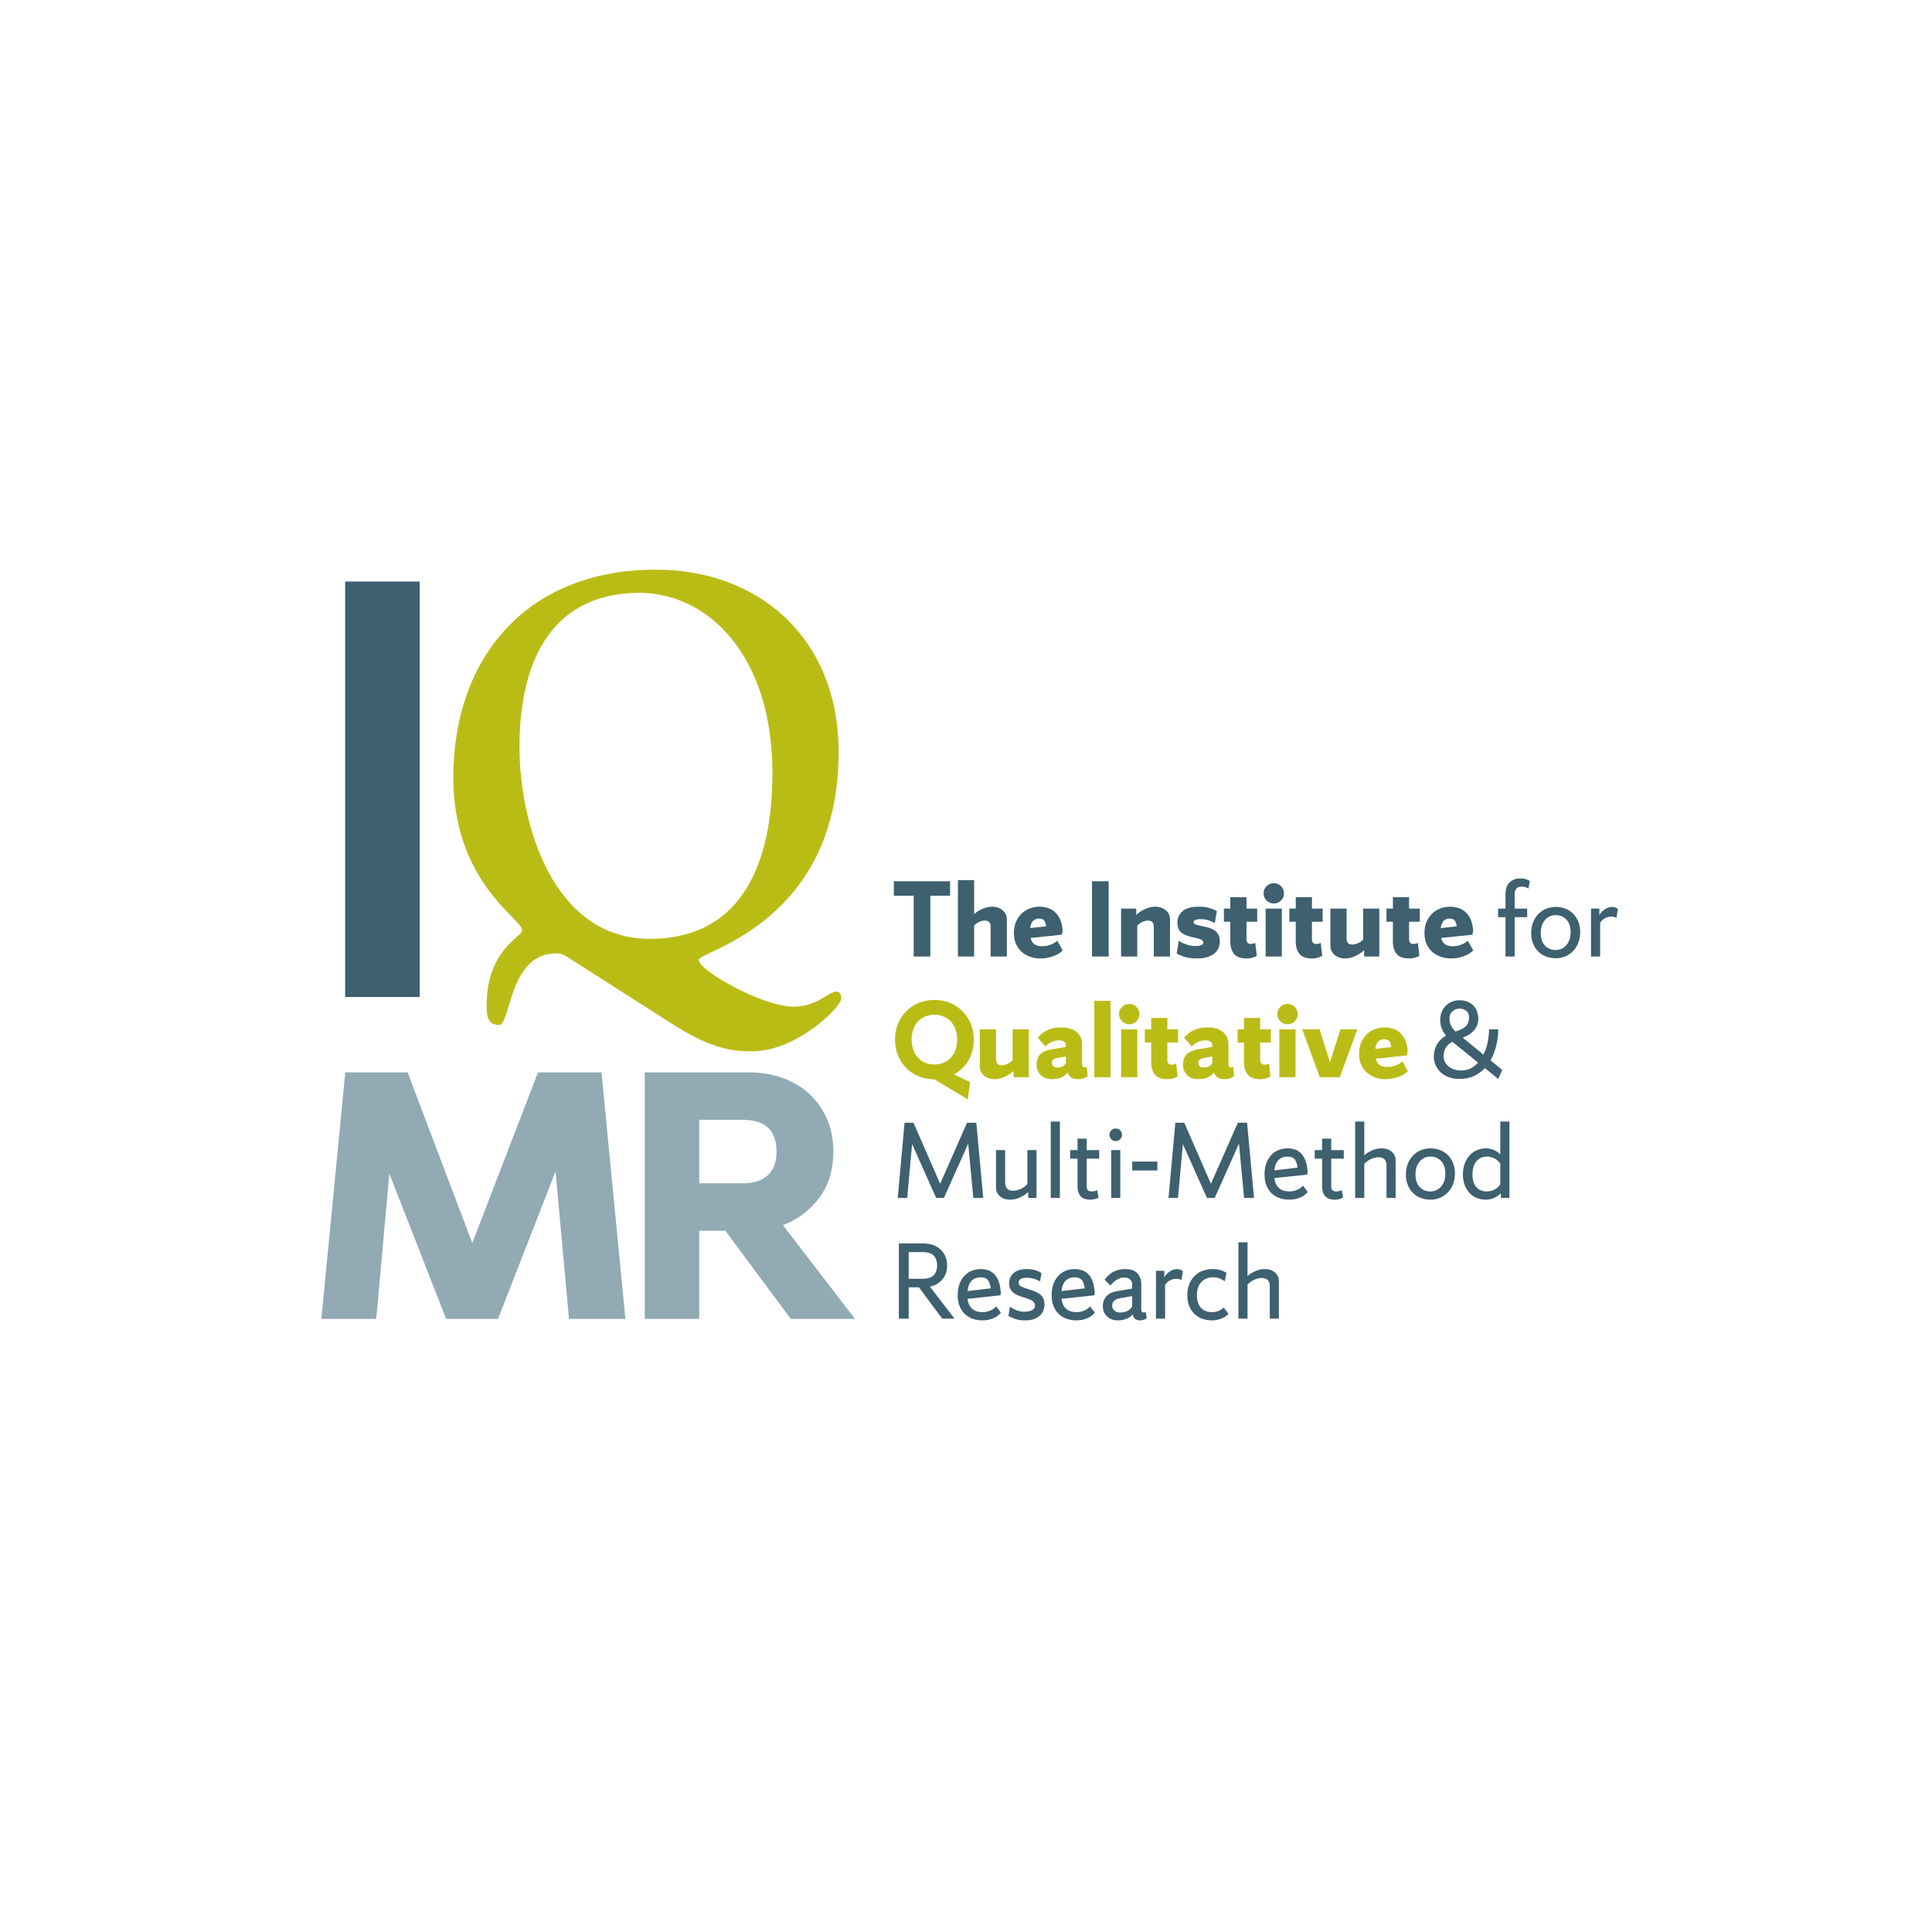 <?xml version="1.0" encoding="UTF-8" standalone="no"?>
<svg
   xmlns:dc="http://purl.org/dc/elements/1.1/"
   xmlns:cc="http://creativecommons.org/ns#"
   xmlns:rdf="http://www.w3.org/1999/02/22-rdf-syntax-ns#"
   xmlns:svg="http://www.w3.org/2000/svg"
   xmlns="http://www.w3.org/2000/svg"
   viewBox="0 0 384 384"
   height="384"
   width="384"
   xml:space="preserve"
   id="svg2"
   version="1.1"><defs
     id="defs6" /><g
     transform="matrix(1.333,0,0,-1.333,0,384)"
     id="g10"><g
       transform="scale(0.1)"
       id="g12"><path
         id="path14"
         style="fill:#3e606f;fill-opacity:1;fill-rule:nonzero;stroke:none"
         d="m 514.648,1394.11 v 619.5 h 111.133 v -619.5 H 514.648" /><path
         id="path16"
         style="fill:#91aab4;fill-opacity:1;fill-rule:nonzero;stroke:none"
         d="M 896.855,1281.73 932.5,914.18 h -84.094 l -20.047,219.97 -85.761,-219.97 h -77.41 L 580.535,1130.81 561.047,914.18 H 479.18 l 35.644,367.55 h 92.996 l 96.352,-254.5 98.016,254.5 h 94.667" /><path
         id="path18"
         style="fill:#91aab4;fill-opacity:1;fill-rule:nonzero;stroke:none"
         d="m 1107.23,1116.33 c 16.71,0 29.32,4.08 37.86,12.25 8.54,8.17 12.81,19.86 12.81,35.09 0,31.54 -16.89,47.34 -50.67,47.34 h -64.6 v -94.68 z m -64.6,-202.15 h -81.314 v 367.55 h 155.374 c 17.82,0 34.34,-2.7 49.57,-8.07 15.21,-5.39 28.49,-13.19 39.81,-23.4 11.32,-10.21 20.24,-22.64 26.74,-37.3 6.49,-14.68 9.74,-31.1 9.74,-49.29 0,-27.11 -6.95,-50.04 -20.88,-68.78 -13.93,-18.75 -32.03,-32.39 -54.3,-40.93 l 107.48,-139.78 h -95.79 l -97.46,131.43 h -38.97 V 914.18" /><path
         id="path20"
         style="fill:#babc16;fill-opacity:1;fill-rule:nonzero;stroke:none"
         d="m 968.762,1480.85 c 167.698,0 182.948,167.71 182.948,247.15 0,177.33 -97.89,270.41 -201.397,268.8 -135.618,-2.41 -175.735,-113.14 -175.735,-229.49 0,-117.95 51.36,-286.46 194.184,-286.46 z m -118.75,-29.68 c -5.617,3.21 -9.629,8.02 -20.871,8.02 -70.606,0 -67.395,-106.72 -85.047,-106.72 -17.656,0 -18.457,14.44 -18.457,29.69 0,82.65 52.957,101.1 52.957,111.54 0,16.85 -102.703,71.41 -102.703,227.88 0,175.72 106.714,308.12 298.496,309.73 156.463,1.6 276.023,-101.91 276.023,-272.02 0,-255.16 -208.63,-296.89 -208.63,-309.73 0,-16.04 95.49,-69.8 141.23,-69.8 36.1,0 52.16,22.46 64.19,22.46 4.81,0 7.22,-4.82 7.22,-10.43 0,-12.03 -65.8,-78.64 -133.2,-78.64 -24.07,0 -56.97,1.61 -113.94,37.72 l -157.268,100.3" /><path
         id="path22"
         style="fill:#3e606f;fill-opacity:1;fill-rule:nonzero;stroke:none"
         d="m 1362.38,1454.51 v 90.61 h -29.58 v 21.59 h 83.81 v -21.59 h -29.41 v -90.61 h -24.82" /><path
         id="path24"
         style="fill:#3e606f;fill-opacity:1;fill-rule:nonzero;stroke:none"
         d="m 1428.33,1454.51 v 113.9 h 24.14 v -50.66 c 3.29,2.94 7.34,5.52 12.16,7.73 4.81,2.21 9.66,3.32 14.53,3.32 3.41,0 6.47,-0.51 9.18,-1.53 2.72,-1.02 5.05,-2.38 6.97,-4.08 1.93,-1.7 3.4,-3.66 4.43,-5.87 1.01,-2.21 1.52,-4.56 1.52,-7.05 v -55.76 h -24.14 v 44.71 c 0,2.72 -0.7,4.87 -2.12,6.46 -1.42,1.58 -3.71,2.38 -6.88,2.38 -2.05,0 -4.51,-0.57 -7.4,-1.7 -2.89,-1.14 -5.64,-3.01 -8.25,-5.61 v -46.24 h -24.14" /><path
         id="path26"
         style="fill:#3e606f;fill-opacity:1;fill-rule:nonzero;stroke:none"
         d="m 1549.38,1511.12 c -3.64,0 -6.62,-1.14 -8.93,-3.41 -2.32,-2.26 -3.77,-5.89 -4.34,-10.87 l 23.8,2.72 c -0.56,3.96 -1.59,6.88 -3.05,8.75 -1.48,1.87 -3.98,2.81 -7.48,2.81 z m 33.82,-24.14 -46.41,-4.76 c 0.68,-3.86 2.44,-6.89 5.27,-9.1 2.83,-2.21 6.63,-3.32 11.39,-3.32 3.29,0 6.26,0.35 8.92,1.03 2.67,0.68 4.96,1.5 6.89,2.46 1.92,0.96 3.51,1.9 4.76,2.81 1.24,0.9 2.09,1.53 2.55,1.87 l 7.99,-14.45 c -1.02,-1.02 -2.46,-2.21 -4.34,-3.57 -1.86,-1.36 -4.21,-2.67 -7.05,-3.91 -2.84,-1.25 -6.09,-2.3 -9.77,-3.15 -3.69,-0.85 -7.85,-1.27 -12.5,-1.27 -4.65,0 -9.3,0.73 -13.94,2.21 -4.65,1.47 -8.83,3.74 -12.58,6.79 -3.74,3.07 -6.77,6.98 -9.1,11.74 -2.32,4.76 -3.48,10.48 -3.48,17.17 0,6.68 1.13,12.49 3.41,17.42 2.26,4.93 5.17,9.01 8.75,12.24 3.57,3.23 7.61,5.64 12.15,7.23 4.53,1.58 9.07,2.38 13.6,2.38 10.65,0 18.95,-3.23 24.91,-9.69 5.95,-6.46 9.2,-15.25 9.77,-26.35 l -1.19,-5.78" /><path
         id="path28"
         style="fill:#3e606f;fill-opacity:1;fill-rule:nonzero;stroke:none"
         d="m 1628.24,1454.51 v 112.2 h 24.83 v -112.2 h -24.83" /><path
         id="path30"
         style="fill:#3e606f;fill-opacity:1;fill-rule:nonzero;stroke:none"
         d="m 1671.59,1454.51 v 71.4 h 22.62 v -9.35 c 3.62,3.4 7.99,6.29 13.08,8.66 5.1,2.39 10.15,3.58 15.13,3.58 3.41,0 6.47,-0.51 9.18,-1.53 2.73,-1.02 5.05,-2.38 6.97,-4.08 1.93,-1.7 3.4,-3.66 4.43,-5.87 1.01,-2.21 1.52,-4.56 1.52,-7.05 v -55.76 h -24.14 v 44.71 c 0,2.72 -0.7,4.87 -2.12,6.46 -1.41,1.58 -3.71,2.38 -6.88,2.38 -2.04,0 -4.5,-0.57 -7.4,-1.7 -2.89,-1.14 -5.64,-3.01 -8.25,-5.61 v -46.24 h -24.14" /><path
         id="path32"
         style="fill:#3e606f;fill-opacity:1;fill-rule:nonzero;stroke:none"
         d="m 1757.62,1478.13 c 2.59,-2.03 6.2,-3.88 10.79,-5.52 4.59,-1.64 9.15,-2.46 13.68,-2.46 8.05,0 12.07,1.75 12.07,5.27 0,1.81 -1.02,3.23 -3.06,4.25 -2.04,1.02 -6.06,2.15 -12.07,3.4 -7.59,1.58 -13.4,3.93 -17.42,7.05 -4.02,3.12 -6.03,8.02 -6.03,14.71 0,7.14 2.56,12.92 7.73,17.34 5.16,4.42 13.06,6.63 23.71,6.63 6.35,0 11.91,-0.68 16.66,-2.04 4.76,-1.36 8.33,-2.95 10.71,-4.76 l -3.06,-17.51 c -2.15,1.24 -5.07,2.52 -8.75,3.82 -3.68,1.3 -7.91,1.96 -12.67,1.96 -2.83,0 -5.24,-0.37 -7.22,-1.11 -1.99,-0.74 -2.97,-1.9 -2.97,-3.48 0,-1.59 1.04,-2.75 3.14,-3.49 2.09,-0.73 5.92,-1.67 11.48,-2.81 3.39,-0.67 6.6,-1.49 9.6,-2.46 3,-0.96 5.61,-2.29 7.82,-4 2.2,-1.69 3.93,-3.82 5.18,-6.37 1.24,-2.55 1.87,-5.75 1.87,-9.6 0,-3.29 -0.63,-6.46 -1.87,-9.52 -1.25,-3.06 -3.23,-5.76 -5.94,-8.08 -2.73,-2.32 -6.21,-4.19 -10.46,-5.61 -4.25,-1.42 -9.38,-2.12 -15.38,-2.12 -8.06,0 -14.57,0.85 -19.55,2.55 -4.99,1.7 -8.68,3.34 -11.06,4.93 l 3.07,19.03" /><path
         id="path34"
         style="fill:#3e606f;fill-opacity:1;fill-rule:nonzero;stroke:none"
         d="m 1858.59,1506.36 v -26.69 c 0,-1.93 0.53,-3.49 1.62,-4.68 1.07,-1.19 2.63,-1.78 4.67,-1.78 1.24,0 2.52,0.17 3.82,0.51 1.31,0.34 2.3,0.73 2.98,1.19 l 2.21,-19.38 c -0.68,-0.57 -2.49,-1.36 -5.44,-2.39 -2.95,-1.01 -6.23,-1.52 -9.86,-1.52 -8.84,0 -15.07,2.32 -18.7,6.97 -3.63,4.64 -5.44,10.71 -5.44,18.19 v 29.58 h -9.52 v 19.55 h 9.52 v 17 h 24.14 v -17 h 15.98 v -19.55 h -15.98" /><path
         id="path36"
         style="fill:#3e606f;fill-opacity:1;fill-rule:nonzero;stroke:none"
         d="m 1887.15,1525.91 h 24.14 v -71.4 h -24.14 z m -3.07,22.78 c 0,4.19 1.48,7.76 4.43,10.7 2.95,2.95 6.51,4.43 10.71,4.43 4.31,0 7.93,-1.48 10.88,-4.43 2.94,-2.94 4.41,-6.51 4.41,-10.7 0,-4.2 -1.47,-7.77 -4.41,-10.71 -2.95,-2.95 -6.57,-4.43 -10.88,-4.43 -4.2,0 -7.76,1.48 -10.71,4.43 -2.95,2.94 -4.43,6.51 -4.43,10.71" /><path
         id="path38"
         style="fill:#3e606f;fill-opacity:1;fill-rule:nonzero;stroke:none"
         d="m 1956.17,1506.36 v -26.69 c 0,-1.93 0.53,-3.49 1.61,-4.68 1.08,-1.19 2.64,-1.78 4.68,-1.78 1.24,0 2.52,0.17 3.82,0.51 1.31,0.34 2.29,0.73 2.98,1.19 l 2.2,-19.38 c -0.67,-0.57 -2.49,-1.36 -5.43,-2.39 -2.95,-1.01 -6.24,-1.52 -9.86,-1.52 -8.85,0 -15.08,2.32 -18.7,6.97 -3.63,4.64 -5.44,10.71 -5.44,18.19 v 29.58 h -9.52 v 19.55 h 9.52 v 17 h 24.14 v -17 h 15.98 v -19.55 h -15.98" /><path
         id="path40"
         style="fill:#3e606f;fill-opacity:1;fill-rule:nonzero;stroke:none"
         d="m 2056.63,1525.91 v -71.4 h -22.61 v 9.35 c -3.74,-3.4 -8.13,-6.29 -13.17,-8.67 -5.05,-2.38 -10.12,-3.57 -15.22,-3.57 -3.39,0 -6.46,0.51 -9.17,1.52 -2.73,1.03 -5.02,2.39 -6.89,4.09 -1.87,1.7 -3.32,3.65 -4.34,5.86 -1.01,2.21 -1.53,4.56 -1.53,7.06 v 55.76 h 24.14 v -44.71 c 0,-2.72 0.69,-4.88 2.04,-6.46 1.36,-1.59 3.68,-2.38 6.98,-2.38 1.92,0 4.36,0.56 7.3,1.7 2.95,1.13 5.72,3 8.33,5.61 v 46.24 h 24.14" /><path
         id="path42"
         style="fill:#3e606f;fill-opacity:1;fill-rule:nonzero;stroke:none"
         d="m 2101.01,1506.36 v -26.69 c 0,-1.93 0.52,-3.49 1.61,-4.68 1.07,-1.19 2.63,-1.78 4.67,-1.78 1.25,0 2.52,0.17 3.82,0.51 1.31,0.34 2.3,0.73 2.98,1.19 l 2.21,-19.38 c -0.67,-0.57 -2.49,-1.36 -5.44,-2.39 -2.95,-1.01 -6.23,-1.52 -9.85,-1.52 -8.85,0 -15.08,2.32 -18.71,6.97 -3.63,4.64 -5.43,10.71 -5.43,18.19 v 29.58 h -9.53 v 19.55 h 9.53 v 17 h 24.14 v -17 h 15.97 v -19.55 h -15.97" /><path
         id="path44"
         style="fill:#3e606f;fill-opacity:1;fill-rule:nonzero;stroke:none"
         d="m 2161.52,1511.12 c -3.63,0 -6.61,-1.14 -8.92,-3.41 -2.33,-2.26 -3.77,-5.89 -4.34,-10.87 l 23.8,2.72 c -0.57,3.96 -1.59,6.88 -3.06,8.75 -1.47,1.87 -3.97,2.81 -7.48,2.81 z m 33.83,-24.14 -46.41,-4.76 c 0.68,-3.86 2.44,-6.89 5.27,-9.1 2.83,-2.21 6.63,-3.32 11.39,-3.32 3.29,0 6.26,0.35 8.92,1.03 2.67,0.68 4.96,1.5 6.89,2.46 1.92,0.96 3.51,1.9 4.76,2.81 1.24,0.9 2.09,1.53 2.55,1.87 l 7.99,-14.45 c -1.02,-1.02 -2.46,-2.21 -4.34,-3.57 -1.86,-1.36 -4.22,-2.67 -7.05,-3.91 -2.84,-1.25 -6.09,-2.3 -9.77,-3.15 -3.69,-0.85 -7.85,-1.27 -12.5,-1.27 -4.65,0 -9.3,0.73 -13.94,2.21 -4.65,1.47 -8.84,3.74 -12.58,6.79 -3.74,3.07 -6.77,6.98 -9.1,11.74 -2.32,4.76 -3.48,10.48 -3.48,17.17 0,6.68 1.13,12.49 3.4,17.42 2.27,4.93 5.18,9.01 8.75,12.24 3.58,3.23 7.62,5.64 12.16,7.23 4.53,1.58 9.06,2.38 13.6,2.38 10.65,0 18.95,-3.23 24.91,-9.69 5.94,-6.46 9.2,-15.25 9.77,-26.35 l -1.19,-5.78" /><path
         id="path46"
         style="fill:#3e606f;fill-opacity:1;fill-rule:nonzero;stroke:none"
         d="m 2244.81,1454.51 v 58.65 h -11.05 v 12.75 h 11.05 v 22.43 c 0,3.07 0.42,5.96 1.27,8.68 0.85,2.72 2.19,5.1 4,7.14 1.81,2.04 4.11,3.68 6.88,4.93 2.79,1.24 6.1,1.87 9.95,1.87 3.85,0 7.03,-0.51 9.53,-1.53 2.49,-1.02 4.01,-1.82 4.59,-2.38 l -2.05,-11.22 c -1.13,0.79 -2.52,1.47 -4.17,2.04 -1.64,0.56 -3.59,0.85 -5.85,0.85 -3.75,0 -6.44,-1.02 -8.08,-3.06 -1.65,-2.04 -2.47,-4.37 -2.47,-6.97 v -22.78 h 18.7 v -12.75 h -18.7 v -58.65 h -13.6" /><path
         id="path48"
         style="fill:#3e606f;fill-opacity:1;fill-rule:nonzero;stroke:none"
         d="m 2297.34,1489.53 c 0,-8.05 2.09,-14.28 6.29,-18.7 4.19,-4.42 9.51,-6.63 15.98,-6.63 6.46,0 11.79,2.43 15.98,7.31 4.2,4.87 6.29,11.33 6.29,19.38 0,8.04 -2.09,14.28 -6.29,18.69 -4.19,4.43 -9.52,6.64 -15.98,6.64 -6.47,0 -11.79,-2.44 -15.98,-7.31 -4.2,-4.88 -6.29,-11.34 -6.29,-19.38 z m 58.82,1.36 c 0,-5.67 -0.91,-10.89 -2.72,-15.64 -1.82,-4.76 -4.37,-8.87 -7.65,-12.33 -3.29,-3.46 -7.14,-6.15 -11.56,-8.07 -4.43,-1.93 -9.3,-2.89 -14.62,-2.89 -5.22,0 -10.06,0.88 -14.53,2.63 -4.48,1.76 -8.36,4.28 -11.65,7.57 -3.29,3.28 -5.84,7.25 -7.65,11.9 -1.82,4.64 -2.72,9.8 -2.72,15.47 0,5.66 0.9,10.88 2.72,15.64 1.81,4.76 4.36,8.86 7.65,12.32 3.29,3.46 7.17,6.15 11.65,8.08 4.47,1.92 9.31,2.89 14.53,2.89 5.32,0 10.19,-0.88 14.62,-2.64 4.42,-1.76 8.27,-4.28 11.56,-7.56 3.28,-3.29 5.83,-7.26 7.65,-11.9 1.81,-4.65 2.72,-9.81 2.72,-15.47" /><path
         id="path50"
         style="fill:#3e606f;fill-opacity:1;fill-rule:nonzero;stroke:none"
         d="m 2410.21,1512.14 c -0.67,0.45 -1.69,0.87 -3.05,1.27 -1.36,0.4 -2.89,0.6 -4.59,0.6 -3.29,0 -6.46,-0.83 -9.52,-2.47 -3.06,-1.64 -5.44,-3.94 -7.14,-6.88 v -50.15 h -13.61 v 71.4 h 12.42 v -9.69 c 0.68,1.36 1.67,2.77 2.98,4.25 1.29,1.47 2.8,2.8 4.5,3.99 1.7,1.19 3.51,2.15 5.44,2.89 1.92,0.74 3.85,1.11 5.78,1.11 2.15,0 4.02,-0.34 5.61,-1.02 1.59,-0.68 2.72,-1.42 3.4,-2.22 l -2.22,-13.08" /><path
         id="path52"
         style="fill:#babc16;fill-opacity:1;fill-rule:nonzero;stroke:none"
         d="m 1359.32,1330.61 c 0,-5.78 0.85,-10.96 2.56,-15.55 1.69,-4.59 4.04,-8.48 7.05,-11.65 2.99,-3.18 6.57,-5.61 10.71,-7.31 4.13,-1.71 8.64,-2.56 13.51,-2.56 4.98,0 9.55,0.85 13.69,2.56 4.13,1.7 7.7,4.13 10.71,7.31 3,3.17 5.35,7.06 7.05,11.65 1.7,4.59 2.55,9.77 2.55,15.55 0,5.78 -0.85,10.96 -2.55,15.55 -1.7,4.59 -4.05,8.48 -7.05,11.65 -3.01,3.17 -6.58,5.61 -10.71,7.31 -4.14,1.7 -8.71,2.55 -13.69,2.55 -4.87,0 -9.38,-0.85 -13.51,-2.55 -4.14,-1.7 -7.72,-4.14 -10.71,-7.31 -3.01,-3.17 -5.36,-7.06 -7.05,-11.65 -1.71,-4.59 -2.56,-9.77 -2.56,-15.55 z m -24.82,0 c 0,8.61 1.51,16.52 4.5,23.72 3.01,7.19 7.11,13.42 12.33,18.7 5.21,5.26 11.41,9.37 18.61,12.32 7.2,2.94 14.93,4.42 23.21,4.42 8.38,0 16.15,-1.48 23.3,-4.42 7.13,-2.95 13.34,-7.06 18.61,-12.32 5.26,-5.28 9.4,-11.51 12.4,-18.7 3.01,-7.2 4.51,-15.11 4.51,-23.72 0,-11.67 -2.66,-22.02 -7.99,-31.03 -5.33,-9 -12.47,-15.95 -21.42,-20.82 l 23.97,-11.56 -3.57,-25.67 -49.81,29.92 c -8.28,0 -16.01,1.47 -23.21,4.42 -7.2,2.95 -13.4,7.05 -18.61,12.32 -5.22,5.28 -9.32,11.51 -12.33,18.7 -2.99,7.2 -4.5,15.1 -4.5,23.72" /><path
         id="path54"
         style="fill:#babc16;fill-opacity:1;fill-rule:nonzero;stroke:none"
         d="m 1533.91,1345.91 v -71.4 h -22.61 v 9.35 c -3.74,-3.4 -8.14,-6.29 -13.17,-8.67 -5.05,-2.38 -10.12,-3.57 -15.22,-3.57 -3.4,0 -6.46,0.51 -9.18,1.52 -2.72,1.03 -5.02,2.39 -6.88,4.09 -1.88,1.7 -3.32,3.66 -4.34,5.87 -1.02,2.2 -1.53,4.56 -1.53,7.05 v 55.76 h 24.14 v -44.71 c 0,-2.72 0.68,-4.87 2.04,-6.46 1.36,-1.59 3.68,-2.38 6.97,-2.38 1.92,0 4.37,0.57 7.31,1.7 2.94,1.14 5.72,3 8.33,5.61 v 46.24 h 24.14" /><path
         id="path56"
         style="fill:#babc16;fill-opacity:1;fill-rule:nonzero;stroke:none"
         d="m 1576.57,1288.96 c 3.64,0 6.47,0.71 8.51,2.12 2.04,1.42 3.46,2.75 4.25,4 v 10.37 l -12.58,-2.21 c -2.5,-0.46 -4.5,-1.22 -6.04,-2.29 -1.53,-1.09 -2.29,-2.82 -2.29,-5.19 0,-1.93 0.7,-3.54 2.12,-4.84 1.41,-1.31 3.42,-1.96 6.03,-1.96 z m 45.23,-12.92 c -0.91,-0.8 -2.67,-1.72 -5.28,-2.81 -2.6,-1.07 -5.78,-1.61 -9.52,-1.61 -4.98,0 -8.64,1.13 -10.96,3.4 -2.32,2.27 -3.72,4.47 -4.16,6.63 -1.7,-2.61 -4.48,-4.93 -8.34,-6.97 -3.84,-2.04 -8.83,-3.06 -14.96,-3.06 -7.13,0 -12.74,2.04 -16.82,6.12 -4.08,4.08 -6.13,9.13 -6.13,15.13 0,7.48 2.05,12.95 6.13,16.41 4.08,3.45 9.24,5.69 15.47,6.71 l 22.1,3.74 v 2.89 c 0,1.59 -0.82,3.14 -2.46,4.67 -1.66,1.54 -4.29,2.3 -7.91,2.3 -2.5,0 -4.79,-0.34 -6.89,-1.03 -2.1,-0.67 -4.02,-1.46 -5.78,-2.37 -1.76,-0.91 -3.25,-1.9 -4.5,-2.98 -1.25,-1.07 -2.27,-2.01 -3.06,-2.8 l -11.4,13.09 c 1.37,1.59 3.04,3.29 5.02,5.1 1.99,1.81 4.39,3.48 7.23,5.01 2.83,1.54 6.11,2.78 9.85,3.74 3.74,0.97 8.05,1.45 12.92,1.45 9.97,0 17.66,-2.33 23.04,-6.97 5.38,-4.65 8.08,-10.94 8.08,-18.87 v -29.92 c 0,-2.49 1.19,-3.74 3.57,-3.74 0.79,0 1.5,0.08 2.12,0.25 0.63,0.18 1.05,0.37 1.28,0.6 l 1.36,-14.11" /><path
         id="path58"
         style="fill:#babc16;fill-opacity:1;fill-rule:nonzero;stroke:none"
         d="m 1631.66,1388.41 h 24.14 v -113.9 h -24.14 v 113.9" /><path
         id="path60"
         style="fill:#babc16;fill-opacity:1;fill-rule:nonzero;stroke:none"
         d="m 1671.61,1345.91 h 24.14 v -71.4 h -24.14 z m -3.07,22.78 c 0,4.19 1.48,7.77 4.43,10.7 2.95,2.95 6.51,4.43 10.71,4.43 4.31,0 7.93,-1.48 10.88,-4.43 2.94,-2.93 4.41,-6.51 4.41,-10.7 0,-4.2 -1.47,-7.76 -4.41,-10.71 -2.95,-2.95 -6.57,-4.43 -10.88,-4.43 -4.2,0 -7.76,1.48 -10.71,4.43 -2.95,2.95 -4.43,6.51 -4.43,10.71" /><path
         id="path62"
         style="fill:#babc16;fill-opacity:1;fill-rule:nonzero;stroke:none"
         d="m 1740.63,1326.36 v -26.69 c 0,-1.93 0.53,-3.49 1.62,-4.68 1.07,-1.18 2.63,-1.78 4.67,-1.78 1.24,0 2.52,0.17 3.82,0.51 1.31,0.34 2.3,0.73 2.98,1.19 l 2.21,-19.38 c -0.68,-0.57 -2.49,-1.36 -5.44,-2.39 -2.95,-1.01 -6.23,-1.52 -9.86,-1.52 -8.84,0 -15.07,2.33 -18.7,6.97 -3.63,4.64 -5.44,10.71 -5.44,18.19 v 29.58 h -9.52 v 19.55 h 9.52 v 17 h 24.14 v -17 h 15.98 v -19.55 h -15.98" /><path
         id="path64"
         style="fill:#babc16;fill-opacity:1;fill-rule:nonzero;stroke:none"
         d="m 1794.85,1288.96 c 3.64,0 6.47,0.71 8.51,2.12 2.04,1.42 3.46,2.75 4.25,4 v 10.37 l -12.58,-2.21 c -2.5,-0.46 -4.5,-1.22 -6.04,-2.29 -1.53,-1.09 -2.29,-2.82 -2.29,-5.19 0,-1.93 0.7,-3.54 2.12,-4.84 1.41,-1.31 3.43,-1.96 6.03,-1.96 z m 45.23,-12.92 c -0.91,-0.8 -2.67,-1.72 -5.28,-2.81 -2.6,-1.07 -5.78,-1.61 -9.52,-1.61 -4.98,0 -8.64,1.13 -10.95,3.4 -2.33,2.27 -3.72,4.47 -4.17,6.63 -1.7,-2.61 -4.48,-4.93 -8.33,-6.97 -3.85,-2.04 -8.84,-3.06 -14.96,-3.06 -7.14,0 -12.75,2.04 -16.83,6.12 -4.08,4.08 -6.12,9.13 -6.12,15.13 0,7.48 2.04,12.95 6.12,16.41 4.08,3.45 9.24,5.69 15.47,6.71 l 22.1,3.74 v 2.89 c 0,1.59 -0.82,3.14 -2.46,4.67 -1.65,1.54 -4.29,2.3 -7.91,2.3 -2.49,0 -4.79,-0.34 -6.89,-1.03 -2.1,-0.67 -4.02,-1.46 -5.78,-2.37 -1.76,-0.91 -3.25,-1.9 -4.5,-2.98 -1.25,-1.07 -2.27,-2.01 -3.06,-2.8 l -11.39,13.09 c 1.36,1.59 3.03,3.29 5.01,5.1 1.99,1.81 4.39,3.48 7.23,5.01 2.83,1.54 6.11,2.78 9.85,3.74 3.75,0.97 8.05,1.45 12.92,1.45 9.98,0 17.66,-2.33 23.04,-6.97 5.38,-4.65 8.08,-10.94 8.08,-18.87 v -29.92 c 0,-2.49 1.19,-3.74 3.57,-3.74 0.79,0 1.5,0.08 2.12,0.25 0.63,0.18 1.05,0.37 1.28,0.6 l 1.36,-14.11" /><path
         id="path66"
         style="fill:#babc16;fill-opacity:1;fill-rule:nonzero;stroke:none"
         d="m 1879.01,1326.36 v -26.69 c 0,-1.93 0.53,-3.49 1.62,-4.68 1.07,-1.18 2.63,-1.78 4.67,-1.78 1.24,0 2.52,0.17 3.82,0.51 1.31,0.34 2.3,0.73 2.98,1.19 l 2.21,-19.38 c -0.68,-0.57 -2.49,-1.36 -5.44,-2.39 -2.95,-1.01 -6.23,-1.52 -9.86,-1.52 -8.84,0 -15.07,2.33 -18.7,6.97 -3.63,4.64 -5.44,10.71 -5.44,18.19 v 29.58 h -9.52 v 19.55 h 9.52 v 17 h 24.14 v -17 h 15.98 v -19.55 h -15.98" /><path
         id="path68"
         style="fill:#babc16;fill-opacity:1;fill-rule:nonzero;stroke:none"
         d="m 1907.57,1345.91 h 24.14 v -71.4 h -24.14 z m -3.07,22.78 c 0,4.19 1.48,7.77 4.43,10.7 2.95,2.95 6.51,4.43 10.71,4.43 4.31,0 7.93,-1.48 10.88,-4.43 2.94,-2.93 4.41,-6.51 4.41,-10.7 0,-4.2 -1.47,-7.76 -4.41,-10.71 -2.95,-2.95 -6.57,-4.43 -10.88,-4.43 -4.2,0 -7.76,1.48 -10.71,4.43 -2.95,2.95 -4.43,6.51 -4.43,10.71" /><path
         id="path70"
         style="fill:#babc16;fill-opacity:1;fill-rule:nonzero;stroke:none"
         d="m 1967.92,1274.51 -26.18,71.4 h 25.84 l 15.47,-48.96 15.64,48.96 h 25.16 l -26.18,-71.4 h -29.75" /><path
         id="path72"
         style="fill:#babc16;fill-opacity:1;fill-rule:nonzero;stroke:none"
         d="m 2063.97,1331.12 c -3.63,0 -6.61,-1.14 -8.92,-3.41 -2.33,-2.26 -3.77,-5.88 -4.34,-10.87 l 23.8,2.72 c -0.56,3.97 -1.59,6.89 -3.05,8.75 -1.48,1.88 -3.98,2.81 -7.49,2.81 z m 33.83,-24.14 -46.41,-4.76 c 0.68,-3.85 2.44,-6.89 5.27,-9.1 2.83,-2.2 6.63,-3.32 11.39,-3.32 3.29,0 6.26,0.35 8.92,1.03 2.67,0.68 4.96,1.5 6.89,2.46 1.92,0.97 3.51,1.91 4.76,2.81 1.24,0.9 2.09,1.53 2.55,1.87 l 7.99,-14.45 c -1.02,-1.02 -2.46,-2.21 -4.34,-3.57 -1.86,-1.36 -4.21,-2.66 -7.05,-3.91 -2.84,-1.25 -6.09,-2.3 -9.77,-3.15 -3.69,-0.85 -7.85,-1.27 -12.5,-1.27 -4.65,0 -9.3,0.73 -13.94,2.21 -4.65,1.47 -8.84,3.74 -12.58,6.79 -3.74,3.07 -6.77,6.98 -9.1,11.74 -2.32,4.76 -3.48,10.48 -3.48,17.17 0,6.68 1.13,12.49 3.4,17.42 2.27,4.93 5.18,9.02 8.75,12.24 3.58,3.23 7.62,5.64 12.16,7.23 4.53,1.59 9.07,2.38 13.6,2.38 10.65,0 18.95,-3.23 24.91,-9.69 5.95,-6.46 9.2,-15.24 9.77,-26.35 l -1.19,-5.78" /><path
         id="path74"
         style="fill:#3e606f;fill-opacity:1;fill-rule:nonzero;stroke:none"
         d="m 2161.2,1362.4 c 0,-4.2 0.82,-7.85 2.47,-10.96 1.64,-3.12 3.82,-6.04 6.54,-8.76 0.23,0 0.4,0.05 0.51,0.17 6.47,1.93 11.36,4.42 14.71,7.48 3.34,3.06 5.01,7.42 5.01,13.09 0,4.53 -1.42,7.91 -4.25,10.12 -2.83,2.2 -6.18,3.31 -10.03,3.31 -3.86,0 -7.3,-1.33 -10.37,-4 -3.06,-2.66 -4.59,-6.14 -4.59,-10.45 z m 17.17,-77.86 c 5.44,0 10.26,1.05 14.45,3.15 4.19,2.09 7.88,4.95 11.06,8.58 l -24.32,19.89 c -2.61,2.04 -5.04,3.97 -7.3,5.78 -2.28,1.81 -4.49,3.63 -6.63,5.44 -4.2,-2.27 -7.43,-5.1 -9.69,-8.5 -2.28,-3.4 -3.41,-7.83 -3.41,-13.26 0,-3.06 0.68,-5.89 2.04,-8.5 1.37,-2.61 3.23,-4.84 5.62,-6.72 2.37,-1.86 5.12,-3.31 8.24,-4.34 3.11,-1.01 6.43,-1.52 9.94,-1.52 z m 55.59,61.37 c 0,-7.48 -0.93,-15.3 -2.8,-23.46 -1.87,-8.16 -4.79,-15.75 -8.76,-22.78 l 17.51,-14.28 -5.95,-13.43 -19.89,16.15 c -4.53,-4.88 -9.94,-8.78 -16.23,-11.73 -6.29,-2.94 -13.57,-4.42 -21.84,-4.42 -6.24,0 -11.73,0.96 -16.5,2.89 -4.75,1.93 -8.73,4.45 -11.89,7.56 -3.19,3.12 -5.59,6.63 -7.23,10.55 -1.65,3.91 -2.47,7.84 -2.47,11.81 0,14.17 6.06,24.76 18.19,31.79 -2.72,3.28 -4.84,6.83 -6.37,10.63 -1.54,3.79 -2.3,8.24 -2.3,13.34 0,3.62 0.66,7.17 1.95,10.62 1.31,3.46 3.18,6.52 5.62,9.18 2.43,2.67 5.44,4.82 9,6.47 3.58,1.64 7.63,2.46 12.16,2.46 4.53,0 8.56,-0.73 12.07,-2.21 3.52,-1.47 6.47,-3.46 8.84,-5.95 2.38,-2.5 4.17,-5.42 5.36,-8.76 1.18,-3.34 1.78,-6.94 1.78,-10.79 0,-6.12 -1.87,-11.56 -5.61,-16.33 -3.74,-4.75 -9.64,-8.66 -17.67,-11.72 1.12,-0.91 2.2,-1.78 3.22,-2.63 1.03,-0.86 2.16,-1.74 3.4,-2.64 l 24.32,-20.06 c 2.93,5.78 5.06,11.99 6.37,18.62 1.3,6.63 1.96,13 1.96,19.12 h 13.76" /><path
         id="path76"
         style="fill:#3e606f;fill-opacity:1;fill-rule:nonzero;stroke:none"
         d="m 1455.71,1206.71 10.37,-112.2 h -14.79 l -7.65,81.09 -36.21,-81.09 h -11.56 l -35.87,80.41 -7.3,-80.41 h -14.12 l 10.2,112.2 h 13.26 l 39.78,-91.12 40.12,91.12 h 13.77" /><path
         id="path78"
         style="fill:#3e606f;fill-opacity:1;fill-rule:nonzero;stroke:none"
         d="m 1545.47,1165.91 v -71.4 h -12.41 v 8.84 c -3.28,-3.17 -7.34,-5.87 -12.15,-8.08 -4.83,-2.2 -9.72,-3.31 -14.71,-3.31 -6.45,0 -11.59,1.73 -15.38,5.19 -3.8,3.45 -5.7,7.56 -5.7,12.32 v 56.44 h 13.6 v -48.79 c 0,-3.63 0.97,-6.51 2.89,-8.67 1.93,-2.15 5.04,-3.24 9.35,-3.24 2.6,0 5.9,0.75 9.86,2.22 3.97,1.47 7.65,4.03 11.06,7.65 v 50.83 h 13.59" /><path
         id="path80"
         style="fill:#3e606f;fill-opacity:1;fill-rule:nonzero;stroke:none"
         d="m 1566.73,1208.41 h 13.59 v -113.9 h -13.59 v 113.9" /><path
         id="path82"
         style="fill:#3e606f;fill-opacity:1;fill-rule:nonzero;stroke:none"
         d="m 1620.27,1153.16 v -41.65 c 0,-2.61 0.69,-4.48 2.04,-5.61 1.37,-1.13 3.18,-1.7 5.44,-1.7 1.37,0 2.87,0.19 4.52,0.59 1.64,0.4 2.86,0.88 3.65,1.45 l 2.04,-11.22 c -0.34,-0.23 -1.65,-0.79 -3.92,-1.7 -2.26,-0.91 -4.92,-1.36 -7.99,-1.36 -7.02,0 -12.01,1.78 -14.96,5.35 -2.95,3.58 -4.41,8.42 -4.41,14.54 v 41.31 h -11.05 v 12.75 h 11.05 v 17 h 13.59 v -17 h 18.7 v -12.75 h -18.7" /><path
         id="path84"
         style="fill:#3e606f;fill-opacity:1;fill-rule:nonzero;stroke:none"
         d="m 1656.83,1165.91 h 13.59 v -71.4 h -13.59 z m -2.56,22.78 c 0,2.61 0.91,4.82 2.72,6.63 1.81,1.81 4.03,2.72 6.63,2.72 2.61,0 4.82,-0.91 6.63,-2.72 1.81,-1.81 2.72,-4.02 2.72,-6.63 0,-2.61 -0.91,-4.82 -2.72,-6.63 -1.81,-1.82 -4.02,-2.72 -6.63,-2.72 -2.6,0 -4.82,0.9 -6.63,2.72 -1.81,1.81 -2.72,4.02 -2.72,6.63" /><path
         id="path86"
         style="fill:#3e606f;fill-opacity:1;fill-rule:nonzero;stroke:none"
         d="m 1688.27,1135.48 v 13.26 h 37.4 v -13.26 h -37.4" /><path
         id="path88"
         style="fill:#3e606f;fill-opacity:1;fill-rule:nonzero;stroke:none"
         d="m 1859.46,1206.71 10.37,-112.2 h -14.79 l -7.65,81.09 -36.21,-81.09 h -11.56 l -35.87,80.41 -7.3,-80.41 h -14.12 l 10.2,112.2 h 13.26 l 39.78,-91.12 40.12,91.12 h 13.77" /><path
         id="path90"
         style="fill:#3e606f;fill-opacity:1;fill-rule:nonzero;stroke:none"
         d="m 1919.47,1156.22 c -5.21,0 -9.55,-1.65 -13.01,-4.93 -3.45,-3.29 -5.58,-8.5 -6.37,-15.65 l 34.69,4.09 c -0.81,5.66 -2.28,9.83 -4.43,12.5 -2.16,2.65 -5.78,3.99 -10.88,3.99 z m 29.58,-26.86 -48.96,-5.27 c 0.91,-6.69 3.29,-11.68 7.15,-14.96 3.84,-3.29 8.83,-4.93 14.95,-4.93 3.17,0 5.95,0.37 8.33,1.1 2.38,0.74 4.42,1.59 6.12,2.55 1.7,0.97 3.06,1.93 4.08,2.89 1.02,0.97 1.7,1.67 2.04,2.13 l 7.14,-9.35 c -0.68,-0.91 -1.76,-2.05 -3.23,-3.4 -1.47,-1.36 -3.34,-2.64 -5.61,-3.82 -2.27,-1.19 -4.96,-2.22 -8.07,-3.07 -3.13,-0.85 -6.72,-1.27 -10.8,-1.27 -4.65,0 -9.18,0.71 -13.6,2.12 -4.42,1.42 -8.33,3.63 -11.72,6.63 -3.41,3.01 -6.16,6.89 -8.26,11.65 -2.1,4.76 -3.14,10.48 -3.14,17.17 0,6.68 0.97,12.46 2.89,17.34 1.92,4.87 4.48,8.92 7.66,12.15 3.16,3.24 6.82,5.62 10.95,7.14 4.14,1.54 8.36,2.3 12.67,2.3 18.82,0 28.85,-11.9 30.1,-35.7 l -0.69,-3.4" /><path
         id="path92"
         style="fill:#3e606f;fill-opacity:1;fill-rule:nonzero;stroke:none"
         d="m 1984.92,1153.16 v -41.65 c 0,-2.61 0.69,-4.48 2.04,-5.61 1.37,-1.13 3.18,-1.7 5.44,-1.7 1.37,0 2.86,0.19 4.51,0.59 1.64,0.4 2.87,0.88 3.66,1.45 l 2.04,-11.22 c -0.34,-0.23 -1.65,-0.79 -3.92,-1.7 -2.26,-0.91 -4.92,-1.36 -7.99,-1.36 -7.02,0 -12.01,1.78 -14.96,5.35 -2.95,3.58 -4.41,8.42 -4.41,14.54 v 41.31 h -11.06 v 12.75 h 11.06 v 17 h 13.59 v -17 h 18.7 v -12.75 h -18.7" /><path
         id="path94"
         style="fill:#3e606f;fill-opacity:1;fill-rule:nonzero;stroke:none"
         d="m 2020.62,1094.51 v 113.9 h 13.6 v -50.32 c 3.29,2.95 7.2,5.41 11.73,7.4 4.53,1.98 9.18,2.97 13.94,2.97 6.46,0 11.58,-1.73 15.38,-5.19 3.8,-3.46 5.7,-7.56 5.7,-12.32 v -56.44 h -13.6 v 48.79 c 0,3.62 -0.96,6.51 -2.89,8.67 -1.93,2.15 -5.05,3.23 -9.35,3.23 -2.61,0 -5.89,-0.74 -9.86,-2.21 -3.97,-1.48 -7.65,-4.03 -11.05,-7.65 v -50.83 h -13.6" /><path
         id="path96"
         style="fill:#3e606f;fill-opacity:1;fill-rule:nonzero;stroke:none"
         d="m 2110.56,1129.53 c 0,-8.05 2.09,-14.28 6.29,-18.7 4.19,-4.42 9.51,-6.63 15.97,-6.63 6.47,0 11.79,2.43 15.98,7.31 4.2,4.87 6.29,11.33 6.29,19.38 0,8.05 -2.09,14.28 -6.29,18.7 -4.19,4.42 -9.51,6.63 -15.98,6.63 -6.46,0 -11.78,-2.44 -15.97,-7.31 -4.2,-4.88 -6.29,-11.33 -6.29,-19.38 z m 58.82,1.36 c 0,-5.67 -0.91,-10.88 -2.73,-15.64 -1.82,-4.76 -4.36,-8.87 -7.65,-12.33 -3.29,-3.46 -7.13,-6.14 -11.56,-8.07 -4.42,-1.93 -9.3,-2.89 -14.62,-2.89 -5.21,0 -10.06,0.88 -14.53,2.63 -4.48,1.76 -8.36,4.28 -11.65,7.57 -3.29,3.29 -5.84,7.25 -7.65,11.9 -1.81,4.64 -2.72,9.8 -2.72,15.47 0,5.67 0.91,10.88 2.72,15.64 1.81,4.76 4.36,8.86 7.65,12.32 3.29,3.46 7.17,6.15 11.65,8.08 4.47,1.92 9.32,2.89 14.53,2.89 5.32,0 10.2,-0.88 14.62,-2.64 4.43,-1.76 8.27,-4.28 11.56,-7.56 3.29,-3.29 5.83,-7.25 7.65,-11.9 1.82,-4.65 2.73,-9.81 2.73,-15.47" /><path
         id="path98"
         style="fill:#3e606f;fill-opacity:1;fill-rule:nonzero;stroke:none"
         d="m 2216.97,1104.2 c 3.97,0 7.74,0.94 11.31,2.8 3.57,1.88 6.49,4.51 8.75,7.91 v 30.6 c -2.26,3.4 -5.18,6.03 -8.75,7.91 -3.57,1.86 -7.34,2.8 -11.31,2.8 -6.46,0 -11.64,-2.32 -15.55,-6.97 -3.91,-4.65 -5.86,-11.22 -5.86,-19.72 0,-8.5 1.95,-14.85 5.86,-19.04 3.91,-4.19 9.09,-6.29 15.55,-6.29 z m -35.7,25.33 c 0,6.11 0.94,11.61 2.81,16.49 1.87,4.87 4.36,8.95 7.47,12.24 3.13,3.28 6.75,5.8 10.89,7.56 4.13,1.76 8.47,2.64 13,2.64 4.08,0 7.96,-0.76 11.65,-2.3 3.68,-1.52 6.99,-3.71 9.94,-6.54 v 48.79 h 13.6 v -113.9 h -12.75 v 6.96 c -2.95,-2.93 -6.35,-5.26 -10.19,-6.96 -3.86,-1.7 -7.94,-2.55 -12.25,-2.55 -4.53,0 -8.87,0.79 -13,2.38 -4.14,1.59 -7.76,3.96 -10.89,7.13 -3.11,3.18 -5.6,7.12 -7.47,11.82 -1.87,4.71 -2.81,10.12 -2.81,16.24" /><path
         id="path100"
         style="fill:#3e606f;fill-opacity:1;fill-rule:nonzero;stroke:none"
         d="m 1376.15,974.012 c 7.14,0 12.43,1.699 15.89,5.097 3.46,3.403 5.19,8.332 5.19,14.789 0,6.462 -1.73,11.392 -5.19,14.792 -3.46,3.4 -8.75,5.1 -15.89,5.1 h -21.25 v -39.778 z m -21.25,-59.5 h -14.62 v 112.198 h 37.06 c 4.88,0 9.44,-0.76 13.69,-2.3 4.24,-1.53 7.93,-3.68 11.05,-6.45 3.12,-2.78 5.58,-6.21 7.39,-10.29 1.81,-4.08 2.72,-8.67 2.72,-13.772 0,-8.5 -2.4,-15.5 -7.23,-21 -4.81,-5.5 -10.96,-9.027 -18.44,-10.617 l 36.72,-47.769 h -18.36 l -34.67,46.75 h -15.31 v -46.75" /><path
         id="path102"
         style="fill:#3e606f;fill-opacity:1;fill-rule:nonzero;stroke:none"
         d="m 1462,976.219 c -5.21,0 -9.55,-1.649 -13.01,-4.93 -3.45,-3.289 -5.58,-8.5 -6.37,-15.648 l 34.68,4.089 c -0.8,5.661 -2.27,9.829 -4.42,12.5 -2.16,2.649 -5.78,3.989 -10.88,3.989 z m 29.58,-26.86 -48.96,-5.269 c 0.91,-6.692 3.29,-11.68 7.15,-14.961 3.84,-3.289 8.83,-4.93 14.95,-4.93 3.17,0 5.95,0.371 8.33,1.102 2.38,0.738 4.42,1.59 6.12,2.551 1.7,0.968 3.06,1.929 4.08,2.886 1.02,0.973 1.7,1.672 2.04,2.133 l 7.14,-9.351 c -0.68,-0.911 -1.76,-2.051 -3.23,-3.399 -1.48,-1.359 -3.34,-2.641 -5.61,-3.82 -2.27,-1.192 -4.96,-2.219 -8.07,-3.071 -3.13,-0.851 -6.72,-1.269 -10.8,-1.269 -4.65,0 -9.18,0.711 -13.6,2.121 -4.42,1.418 -8.33,3.629 -11.73,6.629 -3.4,3.008 -6.15,6.891 -8.25,11.648 -2.1,4.762 -3.14,10.481 -3.14,17.172 0,6.68 0.96,12.457 2.89,17.34 1.92,4.867 4.48,8.918 7.65,12.149 3.17,3.242 6.83,5.621 10.96,7.14 4.14,1.539 8.36,2.301 12.67,2.301 18.82,0 28.85,-11.902 30.1,-35.699 l -0.69,-3.403" /><path
         id="path104"
         style="fill:#3e606f;fill-opacity:1;fill-rule:nonzero;stroke:none"
         d="m 1505.87,932.531 c 2.6,-2.043 5.77,-3.832 9.51,-5.351 3.74,-1.539 7.76,-2.301 12.07,-2.301 4.99,0 8.87,0.851 11.65,2.551 2.78,1.699 4.16,3.851 4.16,6.461 0,1.359 -0.22,2.55 -0.67,3.57 -0.46,1.019 -1.28,2.008 -2.47,2.969 -1.19,0.968 -2.86,1.902 -5.01,2.808 -2.16,0.903 -4.93,1.871 -8.33,2.891 -3.52,1.019 -6.63,2.121 -9.36,3.312 -2.71,1.188 -5.01,2.579 -6.88,4.168 -1.87,1.59 -3.31,3.481 -4.34,5.7 -1.01,2.203 -1.52,4.902 -1.52,8.07 0,6.121 2.23,11.16 6.71,15.133 4.48,3.957 10.96,5.949 19.47,5.949 4.86,0 9.18,-0.57 12.92,-1.699 3.74,-1.141 6.8,-2.614 9.18,-4.422 l -2.22,-12.238 c -2.15,1.25 -4.87,2.468 -8.15,3.648 -3.29,1.191 -7.32,1.789 -12.07,1.789 -3.64,0 -6.5,-0.629 -8.59,-1.867 -2.1,-1.25 -3.14,-3.063 -3.14,-5.442 0,-2.378 1.04,-4.171 3.14,-5.359 2.09,-1.191 5.86,-2.633 11.3,-4.332 3.18,-1.019 6.23,-2.07 9.18,-3.148 2.95,-1.071 5.53,-2.43 7.74,-4.071 2.21,-1.648 3.96,-3.718 5.27,-6.211 1.3,-2.488 1.95,-5.668 1.95,-9.519 0,-3.289 -0.59,-6.371 -1.78,-9.262 -1.19,-2.887 -2.97,-5.387 -5.36,-7.476 -2.38,-2.102 -5.33,-3.774 -8.83,-5.024 -3.52,-1.238 -7.66,-1.867 -12.42,-1.867 -6.12,0 -11.27,0.738 -15.46,2.211 -4.2,1.469 -7.48,3 -9.87,4.59 l 2.22,13.769" /><path
         id="path106"
         style="fill:#3e606f;fill-opacity:1;fill-rule:nonzero;stroke:none"
         d="m 1602.08,976.219 c -5.21,0 -9.55,-1.649 -13.01,-4.93 -3.45,-3.289 -5.58,-8.5 -6.37,-15.648 l 34.68,4.089 c -0.8,5.661 -2.27,9.829 -4.42,12.5 -2.16,2.649 -5.78,3.989 -10.88,3.989 z m 29.58,-26.86 -48.96,-5.269 c 0.9,-6.692 3.29,-11.68 7.14,-14.961 3.85,-3.289 8.84,-4.93 14.95,-4.93 3.18,0 5.96,0.371 8.34,1.102 2.38,0.738 4.42,1.59 6.12,2.551 1.7,0.968 3.05,1.929 4.08,2.886 1.02,0.973 1.7,1.672 2.04,2.133 l 7.14,-9.351 c -0.68,-0.911 -1.76,-2.051 -3.23,-3.399 -1.48,-1.359 -3.34,-2.641 -5.61,-3.82 -2.27,-1.192 -4.96,-2.219 -8.07,-3.071 -3.13,-0.851 -6.72,-1.269 -10.81,-1.269 -4.64,0 -9.17,0.711 -13.59,2.121 -4.42,1.418 -8.33,3.629 -11.73,6.629 -3.41,3.008 -6.15,6.891 -8.25,11.648 -2.1,4.762 -3.14,10.481 -3.14,17.172 0,6.68 0.96,12.457 2.89,17.34 1.92,4.867 4.48,8.918 7.65,12.149 3.17,3.242 6.83,5.621 10.96,7.14 4.14,1.539 8.36,2.301 12.67,2.301 18.81,0 28.84,-11.902 30.09,-35.699 l -0.68,-3.403" /><path
         id="path108"
         style="fill:#3e606f;fill-opacity:1;fill-rule:nonzero;stroke:none"
         d="m 1670.08,923.691 c 5.11,0 9.1,0.989 11.99,2.969 2.89,1.981 4.9,3.891 6.04,5.699 v 15.813 l -18.36,-3.231 c -3.4,-0.57 -6.16,-1.73 -8.26,-3.48 -2.1,-1.762 -3.14,-4.281 -3.14,-7.57 0,-2.719 1.03,-5.102 3.07,-7.141 2.04,-2.039 4.93,-3.059 8.66,-3.059 z m 39.62,-8.5 c -1.03,-0.902 -2.39,-1.671 -4.08,-2.3 -1.7,-0.61 -3.52,-0.93 -5.44,-0.93 -3.74,0 -6.56,0.988 -8.42,2.969 -1.87,1.98 -2.86,4.109 -2.98,6.379 -1.58,-2.829 -4.44,-5.098 -8.58,-6.797 -4.15,-1.703 -8.53,-2.551 -13.18,-2.551 -6.8,0 -12.26,1.988 -16.4,5.949 -4.15,3.961 -6.21,8.961 -6.21,14.961 0,3.738 0.6,6.938 1.79,9.598 1.19,2.672 2.77,4.902 4.76,6.722 1.98,1.809 4.27,3.231 6.88,4.25 2.61,1.02 5.32,1.758 8.17,2.2 l 22.1,3.738 v 6.473 c 0,2.828 -1.06,5.207 -3.15,7.136 -2.1,1.922 -4.96,2.891 -8.58,2.891 -2.73,0 -5.22,-0.481 -7.48,-1.449 -2.28,-0.961 -4.29,-2.098 -6.04,-3.391 -1.76,-1.309 -3.23,-2.609 -4.42,-3.91 -1.19,-1.309 -2.13,-2.348 -2.81,-3.16 l -8.67,8.679 c 1.36,1.704 2.92,3.481 4.68,5.364 1.76,1.859 3.85,3.558 6.29,5.097 2.43,1.532 5.26,2.801 8.5,3.821 3.23,1.019 6.94,1.531 11.13,1.531 8.39,0 14.51,-2.121 18.36,-6.383 3.86,-4.246 5.78,-9.539 5.78,-15.887 V 927.77 c 0,-2.719 1.25,-4.079 3.74,-4.079 0.68,0 1.42,0.11 2.22,0.34 0.33,0.11 0.61,0.231 0.85,0.34 l 1.19,-9.18" /><path
         id="path110"
         style="fill:#3e606f;fill-opacity:1;fill-rule:nonzero;stroke:none"
         d="m 1761.53,972.141 c -0.67,0.449 -1.7,0.879 -3.05,1.281 -1.36,0.387 -2.89,0.59 -4.59,0.59 -3.29,0 -6.46,-0.832 -9.52,-2.473 -3.06,-1.641 -5.44,-3.93 -7.14,-6.879 v -50.148 h -13.61 v 71.398 h 12.42 v -9.691 c 0.68,1.359 1.67,2.769 2.97,4.25 1.3,1.472 2.81,2.801 4.51,3.992 1.69,1.187 3.51,2.148 5.44,2.891 1.92,0.738 3.85,1.109 5.78,1.109 2.14,0 4.02,-0.34 5.61,-1.02 1.58,-0.679 2.72,-1.41 3.4,-2.222 l -2.22,-13.078" /><path
         id="path112"
         style="fill:#3e606f;fill-opacity:1;fill-rule:nonzero;stroke:none"
         d="m 1784.66,949.531 c 0,-8.5 2.09,-14.851 6.29,-19.043 4.19,-4.187 9.51,-6.289 15.97,-6.289 2.61,0 4.91,0.281 6.89,0.852 1.98,0.57 3.71,1.219 5.18,1.949 1.48,0.738 2.7,1.512 3.66,2.301 0.96,0.789 1.62,1.41 1.95,1.871 l 7.15,-9.352 c -0.69,-0.91 -1.76,-1.929 -3.23,-3.058 -1.48,-1.133 -3.27,-2.211 -5.37,-3.231 -2.09,-1.019 -4.53,-1.871 -7.3,-2.551 -2.78,-0.691 -5.87,-1.019 -9.27,-1.019 -4.41,0 -8.78,0.711 -13.08,2.121 -4.31,1.418 -8.17,3.629 -11.57,6.629 -3.39,3.008 -6.18,6.891 -8.33,11.648 -2.15,4.762 -3.23,10.481 -3.23,17.172 0,6.68 1.08,12.457 3.23,17.34 2.15,4.867 4.99,8.918 8.5,12.149 3.52,3.242 7.51,5.621 11.99,7.14 4.47,1.539 9.04,2.301 13.68,2.301 4.53,0 8.68,-0.57 12.42,-1.699 3.74,-1.141 6.57,-2.492 8.49,-4.082 l -2.37,-12.41 c -1.93,1.359 -4.29,2.691 -7.06,4 -2.78,1.3 -6.32,1.949 -10.63,1.949 -7.03,0 -12.78,-2.321 -17.25,-6.969 -4.48,-4.648 -6.71,-11.219 -6.71,-19.719" /><path
         id="path114"
         style="fill:#3e606f;fill-opacity:1;fill-rule:nonzero;stroke:none"
         d="m 1846.52,914.512 v 113.898 h 13.61 v -50.32 c 3.29,2.949 7.19,5.41 11.73,7.398 4.53,1.981 9.18,2.973 13.94,2.973 6.46,0 11.58,-1.731 15.38,-5.191 3.8,-3.461 5.7,-7.559 5.7,-12.321 v -56.437 h -13.6 v 48.789 c 0,3.621 -0.97,6.508 -2.89,8.668 -1.93,2.152 -5.05,3.23 -9.35,3.23 -2.61,0 -5.89,-0.738 -9.86,-2.211 -3.97,-1.476 -7.65,-4.027 -11.05,-7.648 v -50.828 h -13.61" /></g></g></svg>
